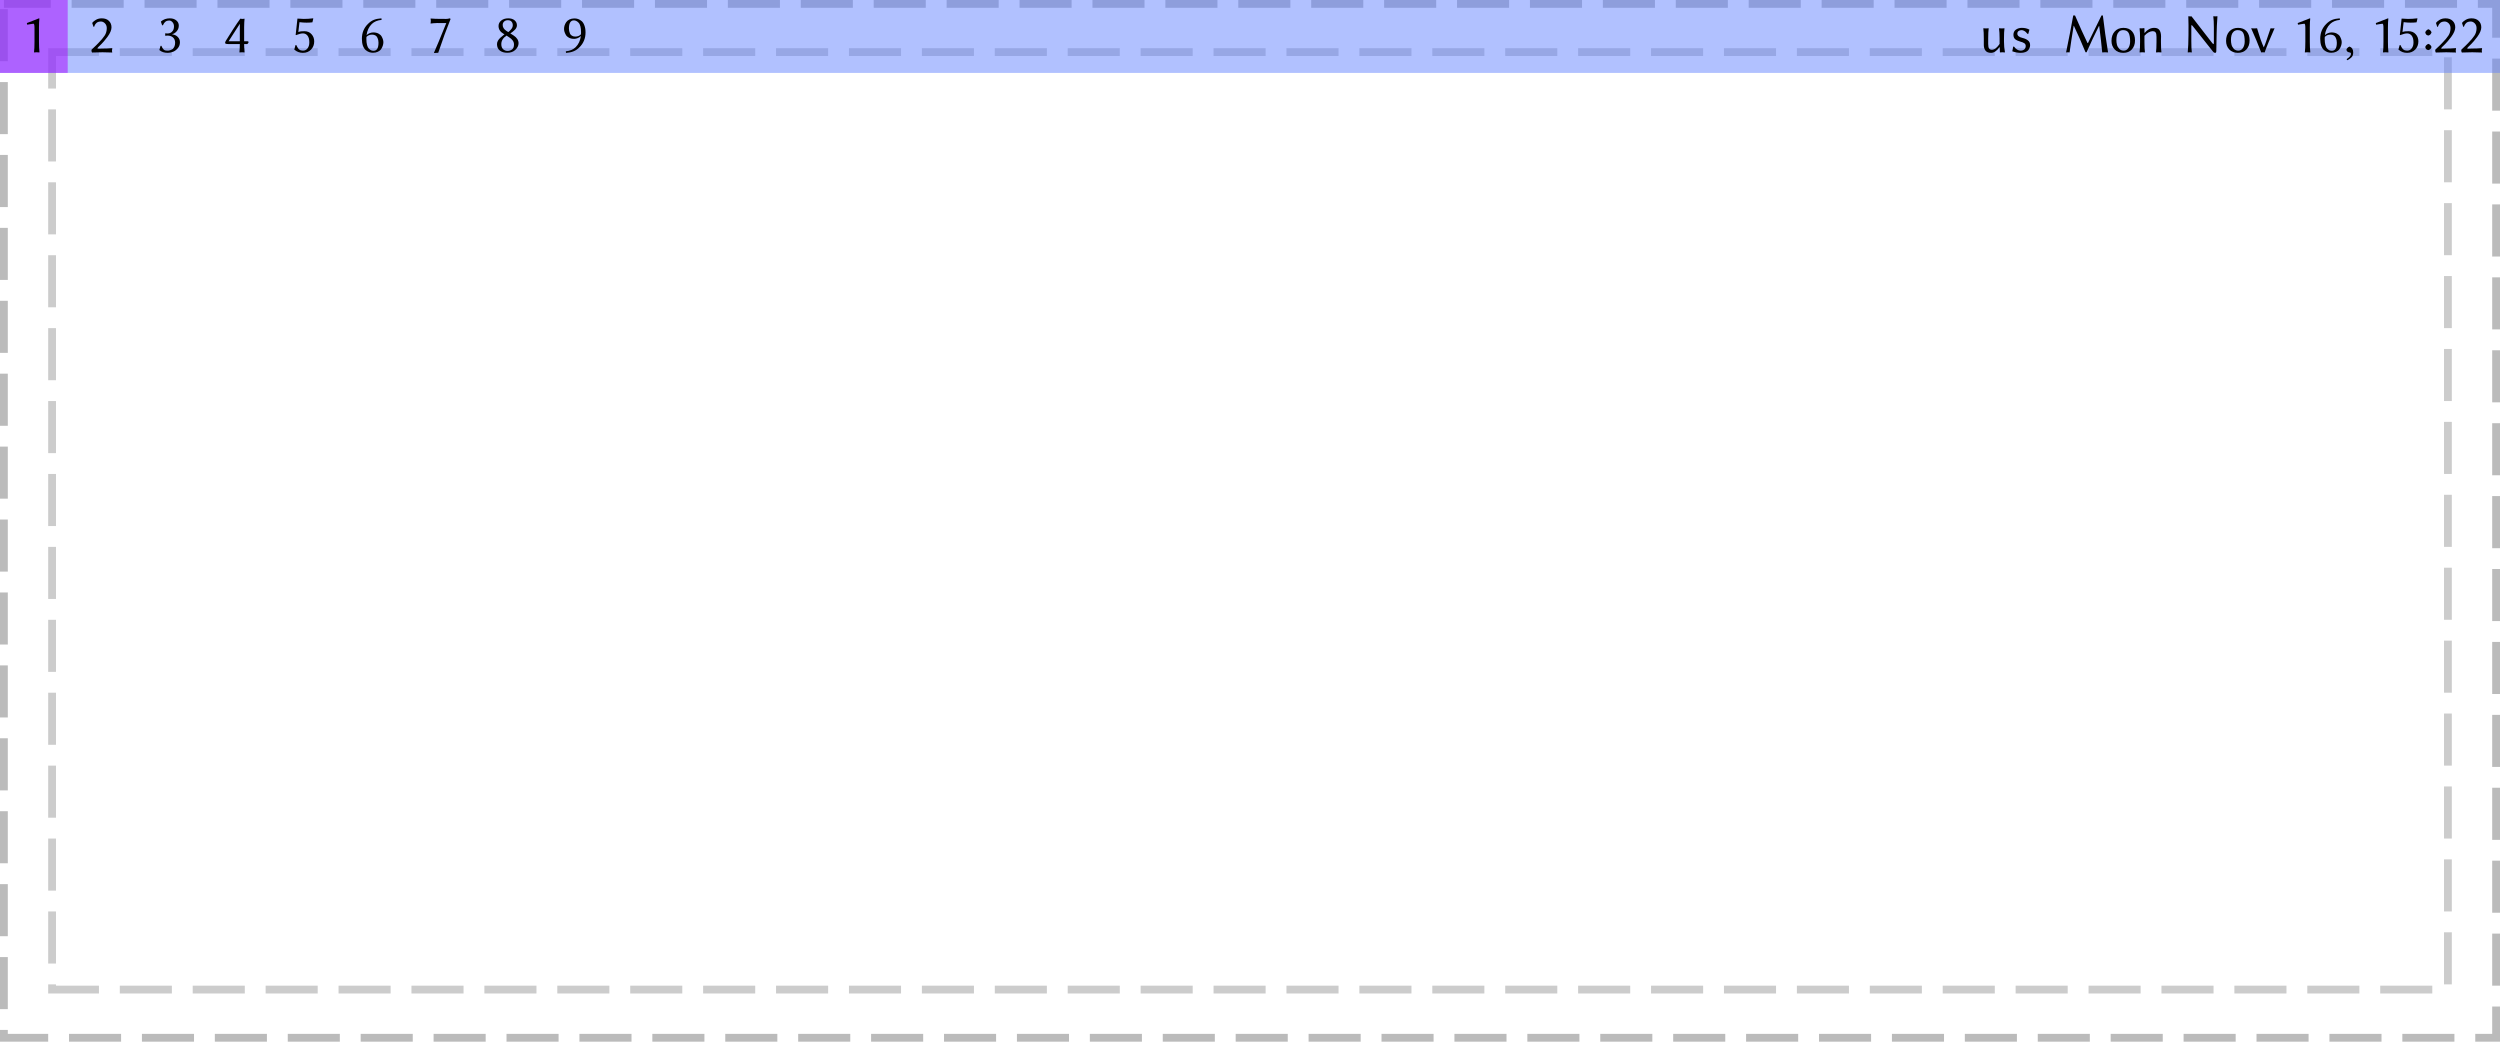 <?xml version="1.0" encoding="UTF-8"?>
<svg xmlns="http://www.w3.org/2000/svg" xmlns:xlink="http://www.w3.org/1999/xlink" width="480pt" height="200pt" viewBox="0 0 480 200" version="1.1">
<defs>
<g>
<symbol overflow="visible" id="glyph0-0">
<path style="stroke:none;" d="M 0.531 -6.438 L 0.531 -1.016 L 2.344 -3.719 Z M 0.859 -0.531 L 4.484 -0.531 L 2.672 -3.25 Z M 2.984 -3.719 L 4.797 -1.016 L 4.797 -6.438 Z M 2.672 -4.203 L 4.484 -6.906 L 0.859 -6.906 Z M 0 0 L 0 -7.453 L 5.344 -7.453 L 5.344 0 Z M 0 0 "/>
</symbol>
<symbol overflow="visible" id="glyph0-1">
<path style="stroke:none;" d="M 3.484 -2.016 C 3.484 -1.223 3.516 -0.551 3.578 0 L 3.547 0.031 C 3.348 0.008 3.18 0 3.047 0 C 3.047 0 2.879 0.008 2.547 0.031 L 2.531 0 C 2.594 -0.457 2.625 -1.129 2.625 -2.016 L 2.625 -4.656 C 2.625 -5.207 2.562 -5.484 2.438 -5.484 C 2.352 -5.484 2.164 -5.457 1.875 -5.406 C 1.582 -5.352 1.363 -5.316 1.219 -5.297 L 1.156 -5.609 C 1.445 -5.703 1.852 -5.859 2.375 -6.078 C 2.906 -6.305 3.273 -6.453 3.484 -6.516 C 3.535 -6.516 3.562 -6.492 3.562 -6.453 C 3.508 -6.055 3.484 -5.477 3.484 -4.719 Z M 3.484 -2.016 "/>
</symbol>
<symbol overflow="visible" id="glyph0-2">
<path style="stroke:none;" d="M 2.375 -5.906 C 2.031 -5.906 1.754 -5.82 1.547 -5.656 C 1.484 -5.602 1.426 -5.539 1.375 -5.469 C 1.32 -5.406 1.285 -5.359 1.266 -5.328 C 1.242 -5.297 1.207 -5.223 1.156 -5.109 C 1.113 -4.992 1.086 -4.922 1.078 -4.891 L 0.938 -4.906 L 0.703 -5.641 C 0.867 -5.859 1.109 -6.055 1.422 -6.234 C 1.734 -6.422 2.109 -6.516 2.547 -6.516 C 3.129 -6.516 3.582 -6.352 3.906 -6.031 C 4.238 -5.719 4.406 -5.301 4.406 -4.781 C 4.406 -4.27 4.148 -3.664 3.641 -2.969 C 3.422 -2.664 3.195 -2.383 2.969 -2.125 C 2.75 -1.875 2.578 -1.688 2.453 -1.562 C 2.328 -1.438 2.145 -1.258 1.906 -1.031 C 1.781 -0.914 1.719 -0.82 1.719 -0.75 C 1.719 -0.727 1.723 -0.707 1.734 -0.688 C 1.93 -0.707 2.223 -0.719 2.609 -0.719 C 3.266 -0.719 3.914 -0.742 4.562 -0.797 C 4.531 -0.66 4.508 -0.492 4.5 -0.297 C 4.5 -0.211 4.516 -0.098 4.547 0.047 C 3.691 0.016 3.07 0 2.688 0 C 2.656 0 1.984 0.016 0.672 0.047 C 0.598 -0.066 0.562 -0.203 0.562 -0.359 C 0.562 -0.41 0.566 -0.457 0.578 -0.5 C 0.586 -0.508 0.707 -0.625 0.938 -0.844 C 1.176 -1.062 1.359 -1.234 1.484 -1.359 C 1.609 -1.484 1.781 -1.66 2 -1.891 C 2.227 -2.117 2.43 -2.344 2.609 -2.562 C 2.785 -2.781 2.945 -2.992 3.094 -3.203 C 3.363 -3.609 3.5 -4.086 3.5 -4.641 C 3.5 -5.004 3.383 -5.305 3.156 -5.547 C 2.926 -5.785 2.664 -5.906 2.375 -5.906 Z M 2.375 -5.906 "/>
</symbol>
<symbol overflow="visible" id="glyph0-3">
<path style="stroke:none;" d="M 2.234 -0.312 C 2.348 -0.312 2.473 -0.332 2.609 -0.375 C 2.754 -0.414 2.906 -0.484 3.062 -0.578 C 3.227 -0.68 3.363 -0.844 3.469 -1.062 C 3.57 -1.281 3.625 -1.535 3.625 -1.828 C 3.625 -2.273 3.484 -2.617 3.203 -2.859 C 2.93 -3.086 2.586 -3.203 2.172 -3.203 C 1.953 -3.203 1.801 -3.191 1.719 -3.172 L 1.719 -3.641 C 1.863 -3.617 1.992 -3.609 2.109 -3.609 C 2.492 -3.609 2.789 -3.711 3 -3.922 C 3.27 -4.172 3.406 -4.516 3.406 -4.953 C 3.406 -5.285 3.312 -5.555 3.125 -5.766 C 2.938 -5.984 2.734 -6.094 2.516 -6.094 C 2.203 -6.094 1.953 -6.02 1.766 -5.875 C 1.578 -5.727 1.414 -5.5 1.281 -5.188 L 1.125 -5.188 L 0.891 -5.875 L 0.922 -5.922 C 1.379 -6.316 1.941 -6.516 2.609 -6.516 C 3.129 -6.516 3.547 -6.379 3.859 -6.109 C 4.172 -5.848 4.328 -5.52 4.328 -5.125 C 4.328 -4.707 4.195 -4.348 3.938 -4.047 C 3.676 -3.742 3.391 -3.555 3.078 -3.484 L 3.078 -3.438 C 3.492 -3.395 3.844 -3.234 4.125 -2.953 C 4.406 -2.672 4.547 -2.328 4.547 -1.922 C 4.547 -1.484 4.41 -1.102 4.141 -0.781 C 3.867 -0.457 3.562 -0.227 3.219 -0.094 C 2.875 0.039 2.535 0.109 2.203 0.109 C 1.555 0.109 1.031 -0.062 0.625 -0.406 L 0.594 -0.438 L 0.828 -1.234 L 0.984 -1.25 C 1.078 -1.039 1.145 -0.898 1.188 -0.828 C 1.227 -0.754 1.297 -0.664 1.391 -0.562 C 1.484 -0.457 1.594 -0.391 1.719 -0.359 C 1.852 -0.328 2.023 -0.312 2.234 -0.312 Z M 2.234 -0.312 "/>
</symbol>
<symbol overflow="visible" id="glyph0-4">
<path style="stroke:none;" d="M 3.047 -1.578 L 0.859 -1.578 C 0.43 -1.578 0.219 -1.648 0.219 -1.797 C 0.219 -1.91 0.266 -2.047 0.359 -2.203 C 0.641 -2.672 1.082 -3.375 1.688 -4.312 C 2.301 -5.258 2.773 -5.957 3.109 -6.406 L 3.141 -6.453 C 3.273 -6.422 3.398 -6.406 3.516 -6.406 C 3.566 -6.406 3.641 -6.41 3.734 -6.422 C 3.828 -6.441 3.891 -6.453 3.922 -6.453 C 3.941 -6.453 3.953 -6.438 3.953 -6.406 C 3.91 -6.008 3.883 -5.484 3.875 -4.828 L 3.875 -2.109 L 4.562 -2.109 C 4.676 -2.109 4.727 -2.051 4.719 -1.938 C 4.719 -1.875 4.68 -1.797 4.609 -1.703 C 4.547 -1.617 4.484 -1.578 4.422 -1.578 L 3.875 -1.578 C 3.875 -1.141 3.898 -0.613 3.953 0 C 3.953 0.02 3.941 0.031 3.922 0.031 C 3.898 0.031 3.836 0.023 3.734 0.016 C 3.629 0.004 3.547 0 3.484 0 L 2.969 0.031 L 2.969 0 C 3.02 -0.477 3.047 -1.004 3.047 -1.578 Z M 3.047 -5.469 L 0.891 -2.109 L 3.047 -2.109 Z M 3.047 -5.469 "/>
</symbol>
<symbol overflow="visible" id="glyph0-5">
<path style="stroke:none;" d="M 2.156 0.109 C 1.539 0.109 1.004 -0.086 0.547 -0.484 L 0.5 -0.516 L 0.734 -1.375 L 0.891 -1.391 C 0.91 -1.348 0.945 -1.27 1 -1.156 C 1.062 -1.039 1.102 -0.969 1.125 -0.938 C 1.145 -0.906 1.18 -0.848 1.234 -0.766 C 1.297 -0.691 1.336 -0.641 1.359 -0.609 C 1.391 -0.586 1.438 -0.551 1.5 -0.5 C 1.562 -0.445 1.625 -0.41 1.688 -0.391 C 1.75 -0.379 1.82 -0.363 1.906 -0.344 C 1.988 -0.32 2.078 -0.312 2.172 -0.312 C 2.535 -0.312 2.828 -0.457 3.047 -0.75 C 3.273 -1.039 3.391 -1.426 3.391 -1.906 C 3.391 -2.469 3.273 -2.895 3.047 -3.188 C 2.816 -3.477 2.523 -3.625 2.172 -3.625 C 1.836 -3.625 1.395 -3.516 0.844 -3.297 L 0.766 -3.328 L 1.109 -6.469 C 1.586 -6.426 1.992 -6.406 2.328 -6.406 C 2.91 -6.406 3.492 -6.441 4.078 -6.516 L 4.156 -6.484 L 3.984 -5.75 C 3.629 -5.707 3.254 -5.688 2.859 -5.688 C 2.43 -5.688 1.977 -5.719 1.5 -5.781 L 1.281 -3.891 C 1.57 -4.004 1.957 -4.055 2.438 -4.047 C 3.02 -4.047 3.477 -3.852 3.812 -3.469 C 4.156 -3.094 4.328 -2.633 4.328 -2.094 C 4.328 -1.457 4.125 -0.93 3.719 -0.516 C 3.312 -0.098 2.789 0.109 2.156 0.109 Z M 2.156 0.109 "/>
</symbol>
<symbol overflow="visible" id="glyph0-6">
<path style="stroke:none;" d="M 1.359 -2.953 C 1.348 -2.879 1.344 -2.75 1.344 -2.562 C 1.344 -2.113 1.383 -1.727 1.469 -1.406 C 1.551 -1.094 1.664 -0.859 1.812 -0.703 C 1.969 -0.555 2.113 -0.445 2.25 -0.375 C 2.395 -0.312 2.551 -0.281 2.719 -0.281 C 3.352 -0.281 3.672 -0.801 3.672 -1.844 C 3.672 -2 3.656 -2.156 3.625 -2.312 C 3.594 -2.469 3.535 -2.633 3.453 -2.812 C 3.379 -2.988 3.254 -3.129 3.078 -3.234 C 2.898 -3.336 2.688 -3.391 2.438 -3.391 C 2 -3.391 1.641 -3.242 1.359 -2.953 Z M 4.266 -6.219 C 3.473 -6.145 2.848 -5.883 2.391 -5.438 C 1.828 -4.883 1.488 -4.16 1.375 -3.266 C 1.5 -3.422 1.688 -3.551 1.938 -3.656 C 2.195 -3.758 2.438 -3.812 2.656 -3.812 C 3.051 -3.812 3.383 -3.738 3.656 -3.594 C 3.938 -3.445 4.141 -3.266 4.266 -3.047 C 4.391 -2.828 4.477 -2.625 4.531 -2.438 C 4.582 -2.258 4.609 -2.086 4.609 -1.922 C 4.609 -1.711 4.57 -1.5 4.5 -1.281 C 4.438 -1.062 4.332 -0.844 4.188 -0.625 C 4.051 -0.414 3.844 -0.242 3.562 -0.109 C 3.289 0.023 2.973 0.094 2.609 0.094 C 2.367 0.094 2.141 0.055 1.922 -0.016 C 1.703 -0.086 1.477 -0.211 1.25 -0.391 C 1.02 -0.578 0.832 -0.859 0.688 -1.234 C 0.551 -1.609 0.484 -2.062 0.484 -2.594 C 0.484 -3.719 0.863 -4.66 1.625 -5.422 C 1.977 -5.785 2.359 -6.051 2.766 -6.219 C 3.18 -6.383 3.672 -6.484 4.234 -6.516 Z M 4.266 -6.219 "/>
</symbol>
<symbol overflow="visible" id="glyph0-7">
<path style="stroke:none;" d="M 3.688 -5.609 C 2.395 -5.648 1.391 -5.617 0.672 -5.516 C 0.703 -5.785 0.719 -5.957 0.719 -6.031 C 0.719 -6.062 0.703 -6.211 0.672 -6.484 C 1.023 -6.43 2.02 -6.406 3.656 -6.406 C 3.895 -6.406 4.125 -6.441 4.344 -6.516 L 4.516 -6.406 C 3.754 -4.52 2.961 -2.352 2.141 0.094 L 1.359 0.141 L 1.328 0.078 C 1.773 -0.922 2.562 -2.816 3.688 -5.609 Z M 3.688 -5.609 "/>
</symbol>
<symbol overflow="visible" id="glyph0-8">
<path style="stroke:none;" d="M 2.5 -6.156 C 2.195 -6.156 1.957 -6.066 1.781 -5.891 C 1.602 -5.723 1.516 -5.504 1.516 -5.234 C 1.516 -4.785 1.766 -4.398 2.266 -4.078 L 2.594 -3.875 C 2.801 -4.031 2.992 -4.223 3.172 -4.453 C 3.359 -4.68 3.453 -4.926 3.453 -5.188 C 3.453 -5.469 3.375 -5.695 3.219 -5.875 C 3.07 -6.062 2.832 -6.156 2.5 -6.156 Z M 4.25 -5.172 C 4.25 -5.004 4.207 -4.844 4.125 -4.688 C 4.051 -4.531 3.938 -4.383 3.781 -4.25 C 3.633 -4.113 3.504 -4 3.391 -3.906 C 3.285 -3.82 3.148 -3.727 2.984 -3.625 L 3.641 -3.203 C 4.254 -2.797 4.562 -2.305 4.562 -1.734 C 4.562 -1.285 4.363 -0.867 3.969 -0.484 C 3.582 -0.098 3.062 0.094 2.406 0.094 C 1.82 0.094 1.344 -0.047 0.969 -0.328 C 0.602 -0.617 0.422 -1.031 0.422 -1.562 C 0.422 -2 0.656 -2.426 1.125 -2.844 C 1.352 -3.039 1.598 -3.242 1.859 -3.453 L 1.656 -3.562 C 1.031 -3.926 0.719 -4.422 0.719 -5.047 C 0.719 -5.461 0.891 -5.812 1.234 -6.094 C 1.586 -6.375 2.035 -6.516 2.578 -6.516 C 3.098 -6.516 3.504 -6.391 3.797 -6.141 C 4.098 -5.891 4.25 -5.566 4.25 -5.172 Z M 2.438 -0.25 C 2.75 -0.25 3.035 -0.344 3.297 -0.531 C 3.555 -0.719 3.688 -1.039 3.688 -1.5 C 3.688 -2.039 3.367 -2.504 2.734 -2.891 L 2.25 -3.203 C 1.582 -2.754 1.25 -2.207 1.25 -1.562 C 1.25 -1.125 1.367 -0.797 1.609 -0.578 C 1.859 -0.359 2.133 -0.25 2.438 -0.25 Z M 2.438 -0.25 "/>
</symbol>
<symbol overflow="visible" id="glyph0-9">
<path style="stroke:none;" d="M 3.547 -3.453 C 3.555 -3.516 3.562 -3.645 3.562 -3.844 C 3.562 -4.289 3.52 -4.672 3.438 -4.984 C 3.352 -5.305 3.234 -5.539 3.078 -5.688 C 2.93 -5.844 2.785 -5.953 2.641 -6.016 C 2.504 -6.086 2.352 -6.125 2.188 -6.125 C 1.551 -6.125 1.234 -5.598 1.234 -4.547 C 1.234 -4.391 1.25 -4.234 1.281 -4.078 C 1.312 -3.922 1.363 -3.754 1.438 -3.578 C 1.52 -3.41 1.648 -3.273 1.828 -3.172 C 2.004 -3.066 2.219 -3.016 2.469 -3.016 C 2.906 -3.016 3.266 -3.16 3.547 -3.453 Z M 0.641 -0.188 C 1.43 -0.258 2.055 -0.52 2.516 -0.969 C 3.078 -1.52 3.414 -2.242 3.531 -3.141 C 3.406 -2.984 3.211 -2.848 2.953 -2.734 C 2.703 -2.629 2.469 -2.578 2.25 -2.578 C 1.852 -2.578 1.516 -2.648 1.234 -2.797 C 0.961 -2.941 0.766 -3.125 0.641 -3.344 C 0.516 -3.57 0.426 -3.773 0.375 -3.953 C 0.32 -4.141 0.297 -4.316 0.297 -4.484 C 0.297 -4.691 0.328 -4.906 0.391 -5.125 C 0.461 -5.344 0.566 -5.555 0.703 -5.766 C 0.848 -5.984 1.055 -6.16 1.328 -6.297 C 1.609 -6.43 1.93 -6.5 2.297 -6.5 C 2.535 -6.5 2.766 -6.461 2.984 -6.391 C 3.203 -6.316 3.426 -6.188 3.656 -6 C 3.883 -5.82 4.066 -5.539 4.203 -5.156 C 4.348 -4.781 4.422 -4.332 4.422 -3.812 C 4.422 -2.688 4.039 -1.742 3.281 -0.984 C 2.926 -0.617 2.539 -0.352 2.125 -0.188 C 1.719 -0.02 1.234 0.082 0.672 0.125 Z M 0.641 -0.188 "/>
</symbol>
<symbol overflow="visible" id="glyph0-10">
<path style="stroke:none;" d=""/>
</symbol>
<symbol overflow="visible" id="glyph0-11">
<path style="stroke:none;" d="M 3.891 -0.984 C 3.691 -0.672 3.445 -0.41 3.156 -0.203 C 2.875 0.004 2.582 0.109 2.281 0.109 C 1.789 0.109 1.438 -0.031 1.219 -0.312 C 1 -0.602 0.891 -0.957 0.891 -1.375 L 0.891 -2.656 C 0.891 -3.477 0.859 -4.117 0.797 -4.578 L 0.812 -4.609 C 0.938 -4.586 1.102 -4.578 1.312 -4.578 C 1.52 -4.578 1.688 -4.586 1.812 -4.609 L 1.828 -4.578 C 1.766 -4.148 1.734 -3.508 1.734 -2.656 L 1.734 -1.594 C 1.734 -1.145 1.797 -0.848 1.922 -0.703 C 2.047 -0.555 2.223 -0.484 2.453 -0.484 C 2.703 -0.484 2.961 -0.594 3.234 -0.812 C 3.504 -1.039 3.734 -1.305 3.922 -1.609 L 3.922 -2.656 C 3.922 -3.469 3.883 -4.109 3.812 -4.578 L 3.844 -4.609 C 3.969 -4.586 4.133 -4.578 4.344 -4.578 C 4.551 -4.578 4.719 -4.586 4.844 -4.609 L 4.859 -4.578 C 4.797 -4.148 4.766 -3.508 4.766 -2.656 L 4.766 -2.047 C 4.766 -1.328 4.828 -0.645 4.953 0 L 4.922 0.031 C 4.785 0.008 4.629 0 4.453 0 C 4.336 0 4.195 0.008 4.031 0.031 C 4 0.031 3.984 0.02 3.984 0 L 3.938 -0.953 Z M 3.891 -0.984 "/>
</symbol>
<symbol overflow="visible" id="glyph0-12">
<path style="stroke:none;" d="M 0.531 -1.078 L 0.688 -1.094 C 1.062 -0.582 1.484 -0.32 1.953 -0.312 C 2.242 -0.312 2.477 -0.391 2.656 -0.547 C 2.844 -0.711 2.938 -0.93 2.938 -1.203 C 2.938 -1.441 2.848 -1.617 2.672 -1.734 C 2.492 -1.859 2.223 -1.969 1.859 -2.062 C 1.453 -2.176 1.133 -2.328 0.906 -2.516 C 0.688 -2.711 0.578 -3 0.578 -3.375 C 0.578 -3.789 0.734 -4.113 1.047 -4.344 C 1.367 -4.57 1.75 -4.688 2.188 -4.688 C 2.738 -4.688 3.219 -4.578 3.625 -4.359 L 3.641 -4.328 L 3.438 -3.547 L 3.281 -3.531 C 3.145 -3.688 3.047 -3.797 2.984 -3.859 C 2.922 -3.93 2.805 -4.016 2.641 -4.109 C 2.484 -4.203 2.316 -4.25 2.141 -4.25 C 1.91 -4.25 1.719 -4.191 1.562 -4.078 C 1.406 -3.961 1.328 -3.797 1.328 -3.578 C 1.328 -3.18 1.66 -2.906 2.328 -2.75 C 2.766 -2.645 3.113 -2.484 3.375 -2.266 C 3.645 -2.055 3.781 -1.754 3.781 -1.359 C 3.781 -1.191 3.75 -1.031 3.688 -0.875 C 3.633 -0.719 3.547 -0.562 3.422 -0.406 C 3.305 -0.25 3.117 -0.125 2.859 -0.031 C 2.609 0.062 2.312 0.109 1.969 0.109 C 1.438 0.109 0.898 0.008 0.359 -0.188 Z M 0.531 -1.078 "/>
</symbol>
<symbol overflow="visible" id="glyph0-13">
<path style="stroke:none;" d="M 2.062 -7.062 L 2.406 -7.062 C 3.258 -5.07 4.055 -3.312 4.797 -1.781 L 4.891 -1.766 L 7.484 -7.062 L 7.75 -7.062 C 8.031 -4.664 8.363 -2.301 8.75 0.031 C 8.645 0.008 8.445 0 8.156 0 C 7.914 0 7.738 0.008 7.625 0.031 C 7.508 -1.281 7.316 -2.973 7.047 -5.047 L 7 -5.047 C 6.188 -3.441 5.395 -1.758 4.625 0 L 4.422 0 C 3.648 -1.875 2.906 -3.566 2.188 -5.078 L 2.141 -5.078 C 1.816 -3.109 1.555 -1.406 1.359 0.031 C 1.273 0.008 1.164 0 1.031 0 C 0.875 0 0.758 0.008 0.688 0.031 C 1.258 -2.738 1.719 -5.102 2.062 -7.062 Z M 2.062 -7.062 "/>
</symbol>
<symbol overflow="visible" id="glyph0-14">
<path style="stroke:none;" d="M 0.406 -2.188 C 0.406 -2.938 0.613 -3.539 1.031 -4 C 1.445 -4.457 2.004 -4.688 2.703 -4.688 C 3.422 -4.688 3.969 -4.469 4.344 -4.031 C 4.727 -3.602 4.922 -3.02 4.922 -2.281 C 4.922 -1.57 4.719 -0.992 4.312 -0.547 C 3.914 -0.109 3.367 0.109 2.672 0.109 C 1.973 0.109 1.422 -0.109 1.016 -0.547 C 0.609 -0.984 0.406 -1.531 0.406 -2.188 Z M 2.641 -4.25 C 2.328 -4.25 2.066 -4.156 1.859 -3.969 C 1.66 -3.781 1.523 -3.551 1.453 -3.281 C 1.379 -3.008 1.344 -2.707 1.344 -2.375 C 1.344 -2.051 1.379 -1.742 1.453 -1.453 C 1.523 -1.172 1.672 -0.91 1.891 -0.672 C 2.117 -0.43 2.41 -0.312 2.766 -0.312 C 3.117 -0.312 3.41 -0.477 3.641 -0.812 C 3.867 -1.156 3.984 -1.582 3.984 -2.094 C 3.984 -2.812 3.891 -3.348 3.703 -3.703 C 3.516 -4.066 3.16 -4.25 2.641 -4.25 Z M 2.641 -4.25 "/>
</symbol>
<symbol overflow="visible" id="glyph0-15">
<path style="stroke:none;" d="M 4.906 -1.922 C 4.906 -1.109 4.938 -0.469 5 0 L 4.984 0.031 C 4.848 0.008 4.676 0 4.469 0 C 4.27 0 4.109 0.008 3.984 0.031 L 3.953 0 C 4.016 -0.477 4.047 -1.117 4.047 -1.922 L 4.047 -2.969 C 4.047 -3.383 3.988 -3.664 3.875 -3.812 C 3.77 -3.969 3.57 -4.047 3.281 -4.047 C 3.062 -4.047 2.812 -3.973 2.531 -3.828 C 2.25 -3.68 1.984 -3.461 1.734 -3.172 L 1.734 -1.922 C 1.734 -1.098 1.766 -0.457 1.828 0 L 1.812 0.031 C 1.688 0.008 1.52 0 1.312 0 C 1.102 0 0.938 0.008 0.812 0.031 L 0.797 0 C 0.859 -0.438 0.891 -1.078 0.891 -1.922 L 0.891 -2.5 C 0.891 -3.488 0.859 -4.18 0.797 -4.578 L 0.812 -4.609 C 1.125 -4.578 1.41 -4.586 1.672 -4.641 C 1.711 -4.641 1.734 -4.602 1.734 -4.531 L 1.734 -3.75 L 1.766 -3.719 C 2.305 -4.363 2.922 -4.688 3.609 -4.688 C 4.078 -4.688 4.41 -4.547 4.609 -4.266 C 4.816 -3.984 4.922 -3.562 4.922 -3 C 4.922 -2.883 4.914 -2.703 4.906 -2.453 C 4.906 -2.211 4.906 -2.035 4.906 -1.922 Z M 4.906 -1.922 "/>
</symbol>
<symbol overflow="visible" id="glyph0-16">
<path style="stroke:none;" d="M 1.156 -6.891 L 1.172 -6.922 C 1.223 -6.898 1.375 -6.891 1.625 -6.891 C 1.625 -6.891 1.672 -6.895 1.766 -6.906 L 5.438 -2.172 C 5.719 -1.797 5.883 -1.598 5.938 -1.578 C 5.988 -1.555 6.023 -1.586 6.047 -1.672 C 6.055 -1.723 6.062 -1.801 6.062 -1.906 L 6.062 -4.75 C 6.062 -5.664 6.023 -6.379 5.953 -6.891 L 5.984 -6.922 C 6.109 -6.898 6.227 -6.891 6.344 -6.891 C 6.469 -6.891 6.594 -6.898 6.719 -6.922 L 6.75 -6.891 C 6.707 -6.328 6.672 -5.738 6.641 -5.125 C 6.617 -4.52 6.602 -4.016 6.594 -3.609 C 6.594 -3.211 6.582 -2.645 6.562 -1.906 C 6.551 -1.164 6.539 -0.602 6.531 -0.219 C 6.52 0 6.453 0.109 6.328 0.109 C 6.148 0.109 6 0.02 5.875 -0.156 L 2.141 -4.859 C 2.035 -4.992 1.957 -5.086 1.906 -5.141 C 1.852 -5.203 1.812 -5.223 1.781 -5.203 C 1.75 -5.18 1.734 -5.133 1.734 -5.062 C 1.734 -4.988 1.734 -4.863 1.734 -4.688 L 1.734 -2.141 C 1.734 -1.223 1.766 -0.508 1.828 0 L 1.812 0.031 C 1.688 0.008 1.562 0 1.438 0 C 1.32 0 1.195 0.008 1.062 0.031 L 1.047 0 C 1.129 -0.82 1.176 -1.926 1.188 -3.312 C 1.207 -4.707 1.195 -5.898 1.156 -6.891 Z M 1.156 -6.891 "/>
</symbol>
<symbol overflow="visible" id="glyph0-17">
<path style="stroke:none;" d="M 2.156 0.031 C 1.539 -1.57 0.895 -3.117 0.219 -4.609 C 0.332 -4.586 0.535 -4.578 0.828 -4.578 C 1.098 -4.578 1.273 -4.586 1.359 -4.609 C 1.398 -4.492 1.473 -4.254 1.578 -3.891 C 1.691 -3.535 1.773 -3.273 1.828 -3.109 C 1.879 -2.953 1.953 -2.727 2.047 -2.438 C 2.148 -2.156 2.25 -1.895 2.344 -1.656 C 2.438 -1.426 2.531 -1.195 2.625 -0.969 L 2.656 -0.969 C 2.801 -1.27 2.941 -1.625 3.078 -2.031 C 3.223 -2.445 3.379 -2.91 3.547 -3.422 C 3.711 -3.93 3.848 -4.328 3.953 -4.609 C 4.016 -4.586 4.133 -4.578 4.312 -4.578 C 4.508 -4.578 4.645 -4.586 4.719 -4.609 C 3.832 -2.617 3.195 -1.07 2.812 0.031 C 2.75 0.008 2.641 0 2.484 0 C 2.336 0 2.227 0.008 2.156 0.031 Z M 2.156 0.031 "/>
</symbol>
<symbol overflow="visible" id="glyph0-18">
<path style="stroke:none;" d="M 0.516 -0.469 L 0.516 -0.516 C 0.609 -0.773 0.801 -0.969 1.094 -1.094 L 1.125 -1.094 C 1.582 -0.926 1.812 -0.551 1.812 0.031 C 1.812 0.238 1.785 0.422 1.734 0.578 C 1.68 0.734 1.586 0.875 1.453 1 C 1.328 1.125 1.219 1.211 1.125 1.266 C 1.039 1.328 0.898 1.414 0.703 1.531 C 0.609 1.457 0.562 1.383 0.562 1.312 C 1.125 0.938 1.398 0.602 1.391 0.312 C 1.391 0.125 1.289 0.031 1.094 0.031 C 0.914 -0.008 0.785 -0.062 0.703 -0.125 C 0.617 -0.188 0.555 -0.301 0.516 -0.469 Z M 0.516 -0.469 "/>
</symbol>
<symbol overflow="visible" id="glyph0-19">
<path style="stroke:none;" d="M 0.656 -3.797 L 0.656 -3.844 C 0.75 -4.102 0.941 -4.297 1.234 -4.422 L 1.266 -4.422 C 1.555 -4.305 1.75 -4.113 1.844 -3.844 L 1.844 -3.797 C 1.738 -3.484 1.547 -3.289 1.266 -3.219 L 1.234 -3.219 C 1.055 -3.25 0.926 -3.305 0.844 -3.391 C 0.758 -3.484 0.695 -3.617 0.656 -3.797 Z M 0.656 -0.984 L 0.656 -1.031 C 0.75 -1.301 0.941 -1.492 1.234 -1.609 L 1.266 -1.609 C 1.555 -1.504 1.75 -1.312 1.844 -1.031 L 1.844 -0.984 C 1.738 -0.672 1.547 -0.484 1.266 -0.422 L 1.234 -0.422 C 1.055 -0.453 0.926 -0.508 0.844 -0.594 C 0.758 -0.676 0.695 -0.805 0.656 -0.984 Z M 0.656 -0.984 "/>
</symbol>
</g>
</defs>
<g id="surface13">
<path style="fill:none;stroke-width:1.5;stroke-linecap:butt;stroke-linejoin:miter;stroke:rgb(0%,0%,0%);stroke-opacity:0.267;stroke-dasharray:10,4;stroke-dashoffset:1;stroke-miterlimit:10;" d="M 0.75 0.75 L 479.25 0.75 L 479.25 199.25 L 0.75 199.25 Z M 0.75 0.75 "/>
<path style="fill:none;stroke-width:1.5;stroke-linecap:butt;stroke-linejoin:miter;stroke:rgb(0%,0%,0%);stroke-opacity:0.2;stroke-dasharray:10,4;stroke-dashoffset:1;stroke-miterlimit:10;" d="M 10 10 L 470 10 L 470 190 L 10 190 Z M 10 10 "/>
<path style=" stroke:none;fill-rule:nonzero;fill:rgb(38.039%,50.588%,100%);fill-opacity:0.49;" d="M 0 0 L 480 0 L 480 14 L 0 14 Z M 0 0 "/>
<path style=" stroke:none;fill-rule:nonzero;fill:rgb(66.667%,0%,100%);fill-opacity:0.49;" d="M 0 0 L 13 0 L 13 14 L 0 14 Z M 0 0 "/>
<g style="fill:rgb(0%,0%,0%);fill-opacity:1;">
  <use xlink:href="#glyph0-1" x="4" y="10.037"/>
</g>
<g style="fill:rgb(0%,0%,0%);fill-opacity:1;">
  <use xlink:href="#glyph0-2" x="17" y="10.037"/>
</g>
<g style="fill:rgb(0%,0%,0%);fill-opacity:1;">
  <use xlink:href="#glyph0-3" x="30" y="10.037"/>
</g>
<g style="fill:rgb(0%,0%,0%);fill-opacity:1;">
  <use xlink:href="#glyph0-4" x="43" y="10.037"/>
</g>
<g style="fill:rgb(0%,0%,0%);fill-opacity:1;">
  <use xlink:href="#glyph0-5" x="56" y="10.037"/>
</g>
<g style="fill:rgb(0%,0%,0%);fill-opacity:1;">
  <use xlink:href="#glyph0-6" x="69" y="10.037"/>
</g>
<g style="fill:rgb(0%,0%,0%);fill-opacity:1;">
  <use xlink:href="#glyph0-7" x="82" y="10.037"/>
</g>
<g style="fill:rgb(0%,0%,0%);fill-opacity:1;">
  <use xlink:href="#glyph0-8" x="95" y="10.037"/>
</g>
<g style="fill:rgb(0%,0%,0%);fill-opacity:1;">
  <use xlink:href="#glyph0-9" x="108" y="10.037"/>
</g>
<g style="fill:rgb(0%,0%,0%);fill-opacity:1;">
  <use xlink:href="#glyph0-10" x="377" y="10.037"/>
  <use xlink:href="#glyph0-11" x="380" y="10.037"/>
  <use xlink:href="#glyph0-12" x="386" y="10.037"/>
  <use xlink:href="#glyph0-10" x="390" y="10.037"/>
</g>
<g style="fill:rgb(0%,0%,0%);fill-opacity:1;">
  <use xlink:href="#glyph0-10" x="393" y="10.037"/>
  <use xlink:href="#glyph0-13" x="396" y="10.037"/>
  <use xlink:href="#glyph0-14" x="405" y="10.037"/>
  <use xlink:href="#glyph0-15" x="410" y="10.037"/>
  <use xlink:href="#glyph0-10" x="416" y="10.037"/>
  <use xlink:href="#glyph0-16" x="419" y="10.037"/>
  <use xlink:href="#glyph0-14" x="427" y="10.037"/>
  <use xlink:href="#glyph0-17" x="432" y="10.037"/>
  <use xlink:href="#glyph0-10" x="437" y="10.037"/>
  <use xlink:href="#glyph0-1" x="440" y="10.037"/>
  <use xlink:href="#glyph0-6" x="445" y="10.037"/>
  <use xlink:href="#glyph0-18" x="450" y="10.037"/>
  <use xlink:href="#glyph0-10" x="452" y="10.037"/>
  <use xlink:href="#glyph0-1" x="455" y="10.037"/>
  <use xlink:href="#glyph0-5" x="460" y="10.037"/>
  <use xlink:href="#glyph0-19" x="465" y="10.037"/>
  <use xlink:href="#glyph0-2" x="467" y="10.037"/>
  <use xlink:href="#glyph0-2" x="472" y="10.037"/>
  <use xlink:href="#glyph0-10" x="477" y="10.037"/>
</g>
</g>
</svg>
